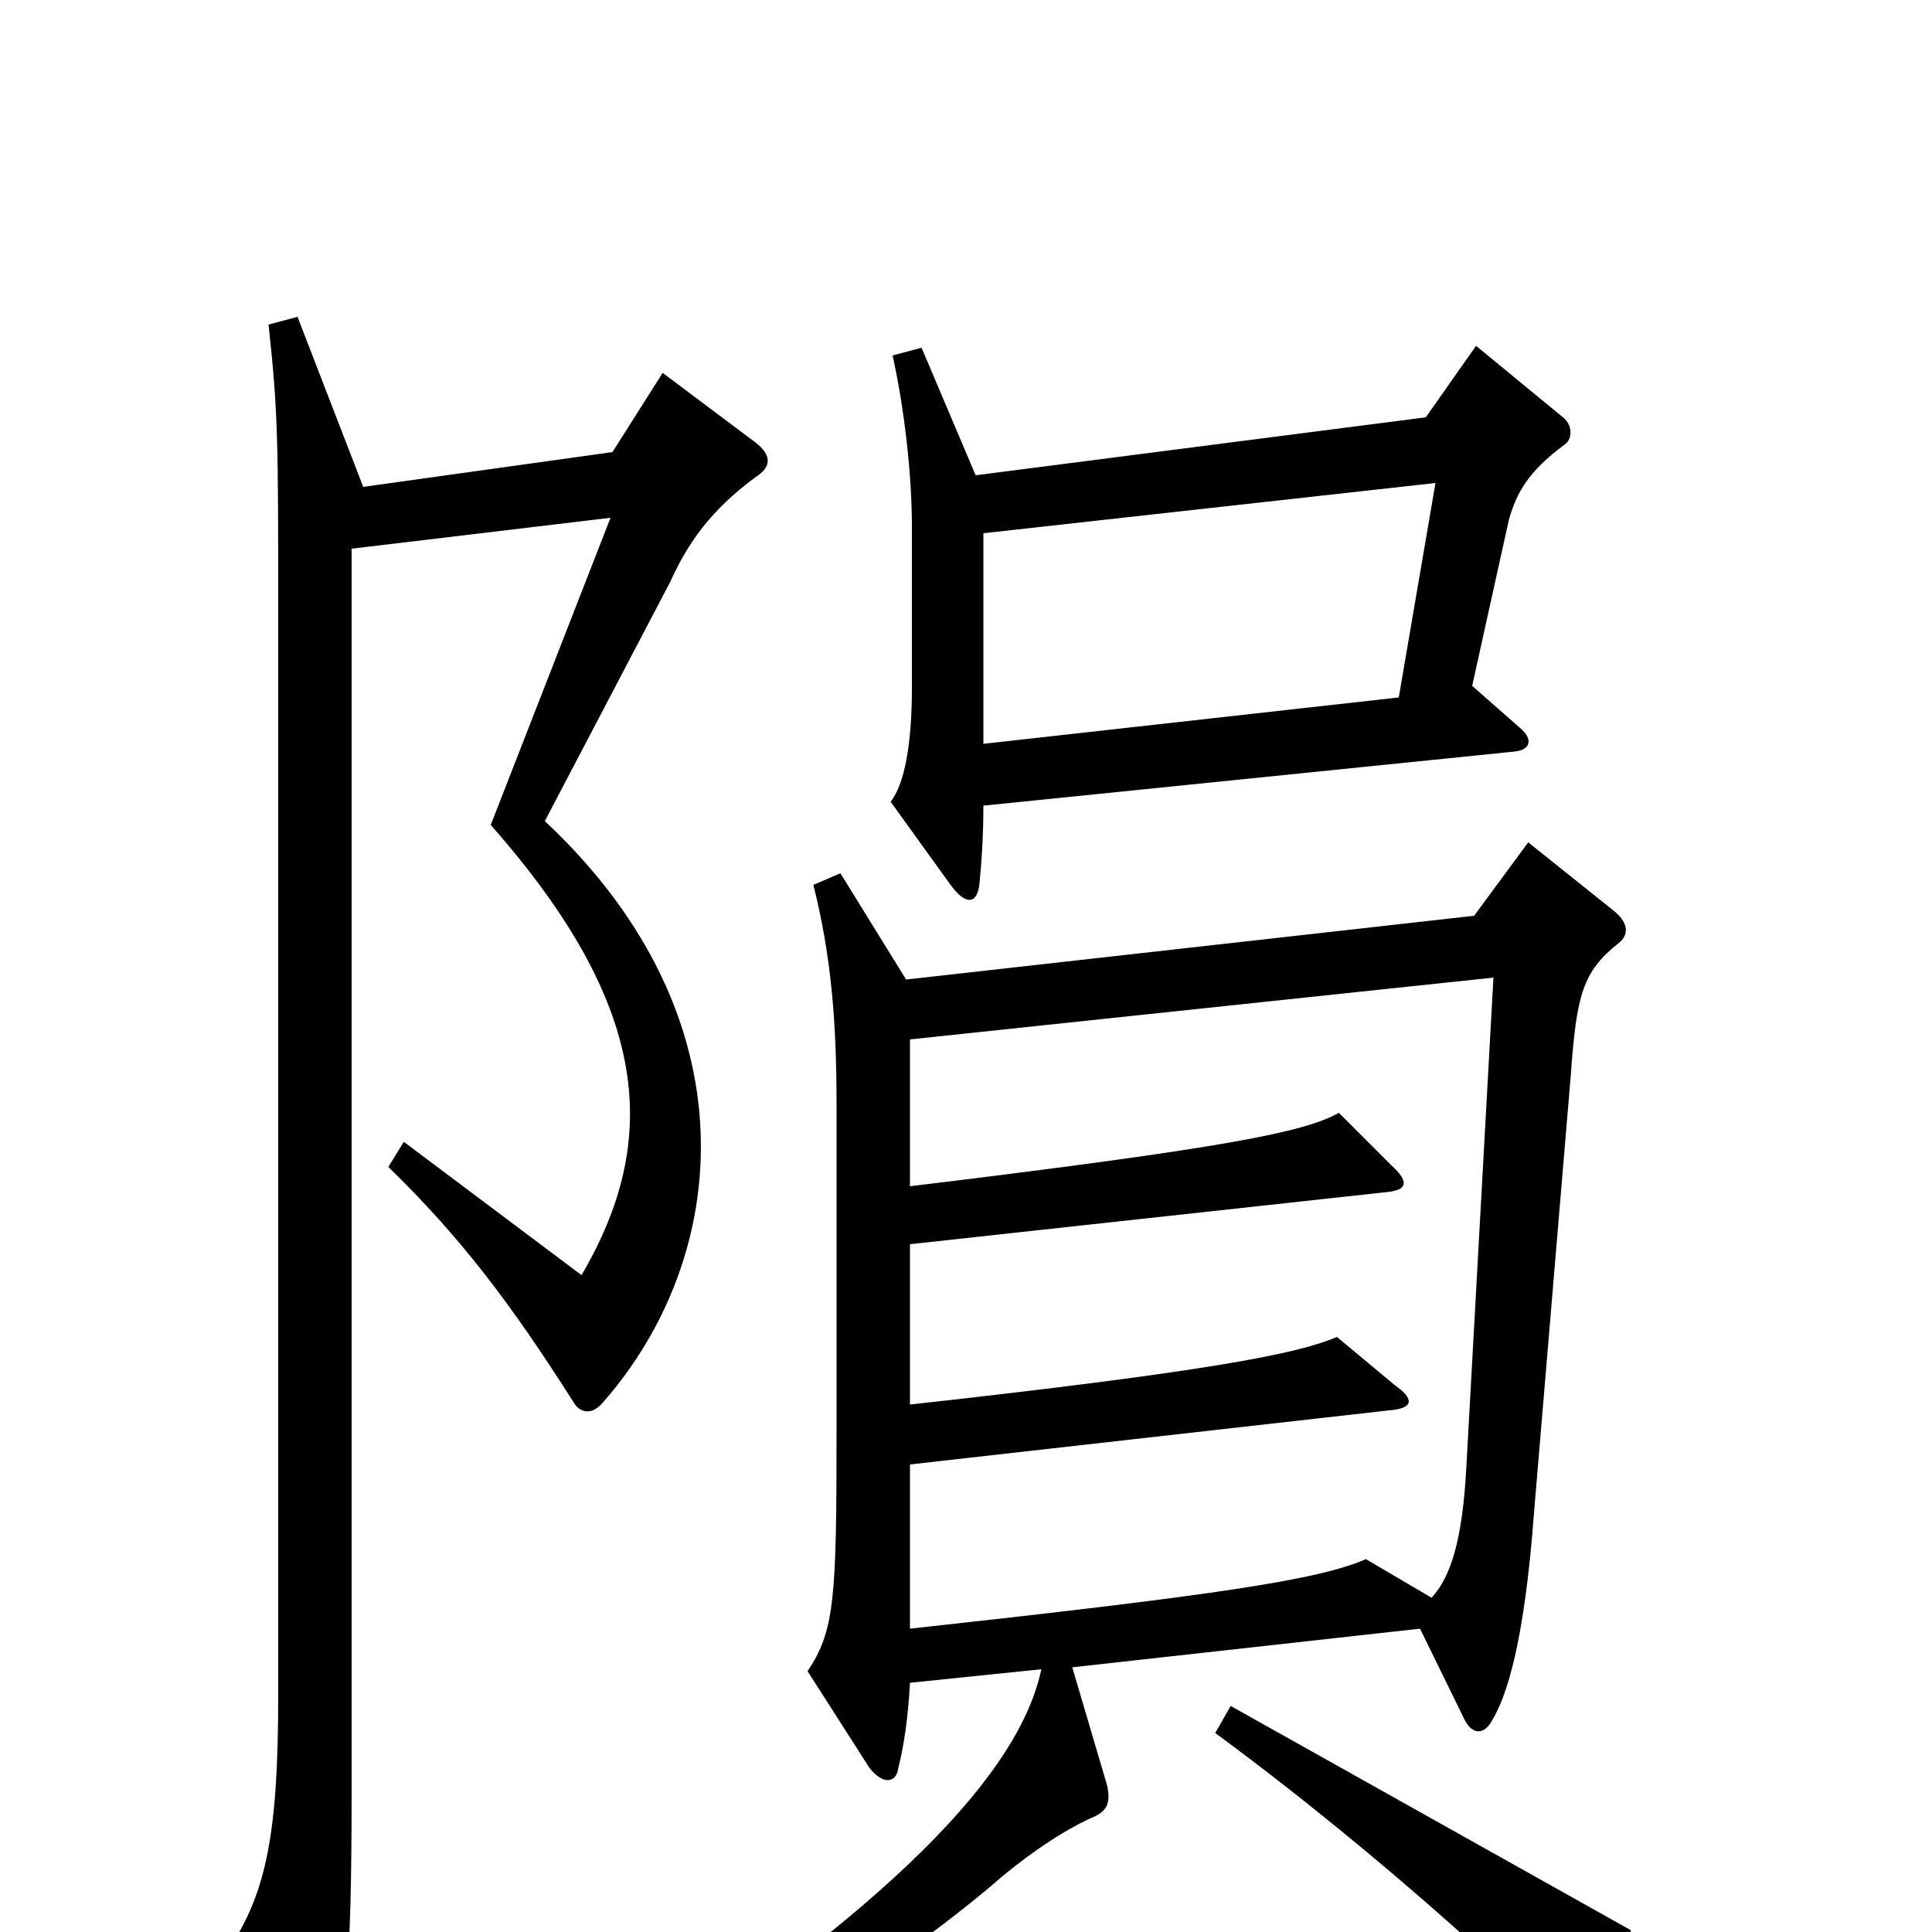 <svg xmlns="http://www.w3.org/2000/svg" viewBox="0 -1000 1000 1000">
	<path fill="#000000" d="M810 -770C814 -773 814 -780 809 -784L764 -821L738 -784L505 -754L477 -820L462 -816C468 -789 472 -755 472 -727V-644C472 -614 468 -594 461 -585L492 -542C500 -531 506 -532 507 -543C508 -553 509 -567 509 -583L784 -611C793 -612 793 -618 787 -623L762 -645L781 -731C785 -745 791 -756 810 -770ZM391 -753C399 -758 400 -764 391 -771L343 -807L317 -766L188 -748L154 -836L139 -832C144 -786 144 -771 144 -681V-122C144 -52 138 -21 119 8L153 74C159 85 164 84 168 75C179 53 182 20 182 -73V-716L316 -732L254 -573C337 -479 342 -410 301 -340L209 -409L201 -396C238 -360 264 -326 297 -274C300 -269 306 -267 312 -274C378 -349 391 -473 282 -575L347 -699C356 -719 368 -736 391 -753ZM838 -512C843 -516 843 -522 836 -528L791 -564L763 -526L469 -493L435 -548L421 -542C430 -506 433 -473 433 -428V-260C433 -172 432 -156 418 -135L450 -85C457 -76 464 -77 465 -85C468 -97 470 -111 471 -129L539 -136C528 -84 466 -14 300 92L309 105C380 73 471 13 519 -29C536 -43 553 -54 567 -60C573 -63 575 -67 573 -76L555 -137L735 -157L758 -110C762 -102 768 -102 772 -109C780 -122 789 -150 794 -217L813 -443C816 -485 819 -497 838 -512ZM853 80C854 66 851 43 844 -1L637 -117L629 -103C716 -39 800 38 841 83C848 90 853 88 853 80ZM743 -750L724 -639L509 -615V-724ZM773 -494L759 -241C757 -203 751 -184 741 -173L707 -193C682 -182 626 -174 471 -157V-242L719 -270C732 -271 732 -276 722 -283L692 -308C671 -299 624 -290 471 -273V-356L718 -383C728 -384 730 -388 720 -397L693 -424C675 -414 636 -406 471 -386V-462Z"/>
</svg>